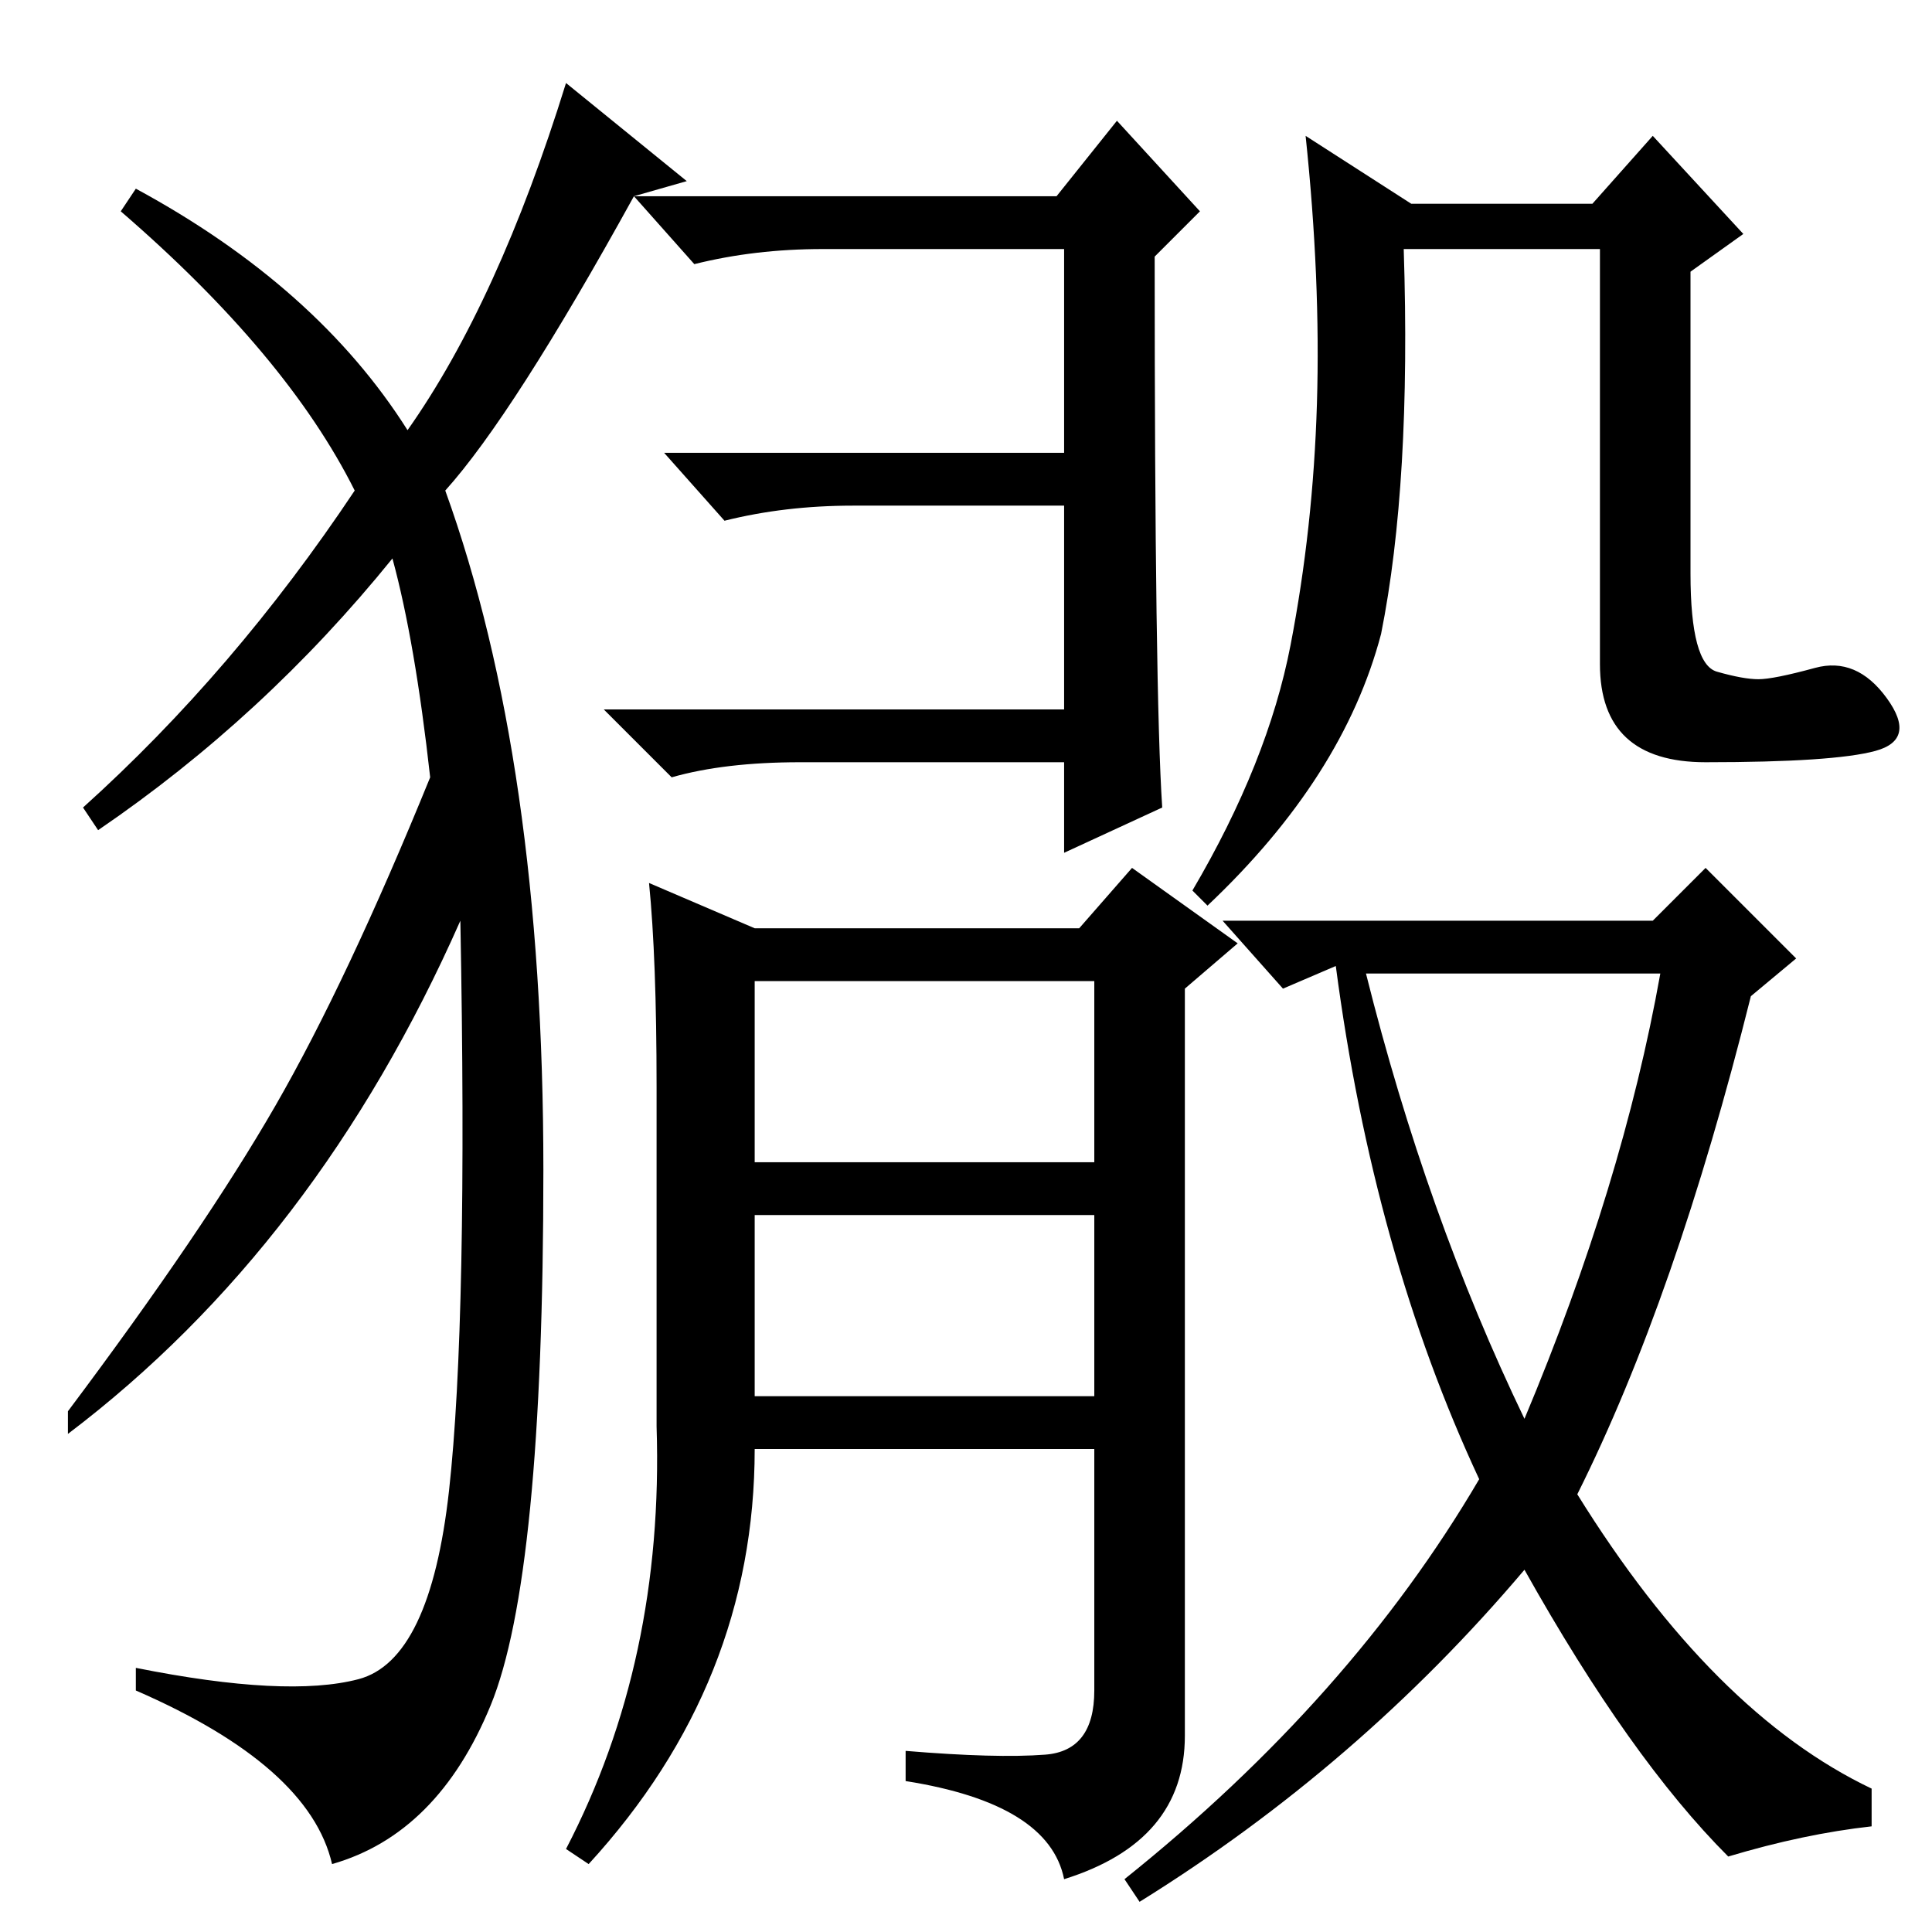 <?xml version="1.0" standalone="no"?>
<!DOCTYPE svg PUBLIC "-//W3C//DTD SVG 1.1//EN" "http://www.w3.org/Graphics/SVG/1.1/DTD/svg11.dtd" >
<svg xmlns="http://www.w3.org/2000/svg" xmlns:xlink="http://www.w3.org/1999/xlink" version="1.1" viewBox="0 -36 256 256">
  <g transform="matrix(1 0 0 -1 0 220)">
   <path fill="currentColor"
d="M202 68q13 31 18 59h-39q8 -32 21 -59zM229 10q-13 13 -27 38q-22 -26 -51 -44l-2 3q30 24 47 53q-14 30 -19 68l-7 -3l-8 9h57l7 7l12 -12l-6 -5q-10 -40 -23 -66q18 -29 39 -39v-5q-9 -1 -19 -4zM154 149l-13 -6v12h-35q-10 0 -17 -2l-9 9h61v27h-28q-9 0 -17 -2l-8 9
h53v27h-32q-9 0 -17 -2l-8 9h56l8 10l11 -12l-6 -6q0 -58 1 -73zM100 102h45v24h-45v-24zM100 71h45v24h-45v-24zM75 11q13 25 12 56v45q0 17 -1 27l14 -6h43l7 8l14 -10l-7 -6v-99q0 -14 -16 -19q-2 10 -21 13v4q12 -1 18.5 -0.5t6.5 8.5v32h-45q0 -31 -22 -55zM54 199
q12 17 21 46l16 -13l-7 -2q-16 -29 -25 -39q13 -36 13 -90t-7 -71t-21 -21q-3 13 -26 23v3q20 -4 29.5 -1.5t12 25t1.5 75.5q-19 -43 -52 -68v3q18 24 27.5 40.5t20.5 43.5q-2 18 -5 29q-17 -21 -39 -36l-2 3q20 18 36 42q-9 18 -31 37l2 3q24 -13 36 -32zM171 170.5
q3 15.5 3.5 32t-1.5 35.5l14 -9h24l8 9l12 -13l-7 -5v-40q0 -12 3.5 -13t5.5 -1t7.5 1.5t9.5 -4t-1.5 -7t-22.5 -1.5q-14 0 -14 13v55h-26q1 -31 -3 -51q-5 -19 -23 -36l-2 2q10 17 13 32.5z" />
  </g>

</svg>
